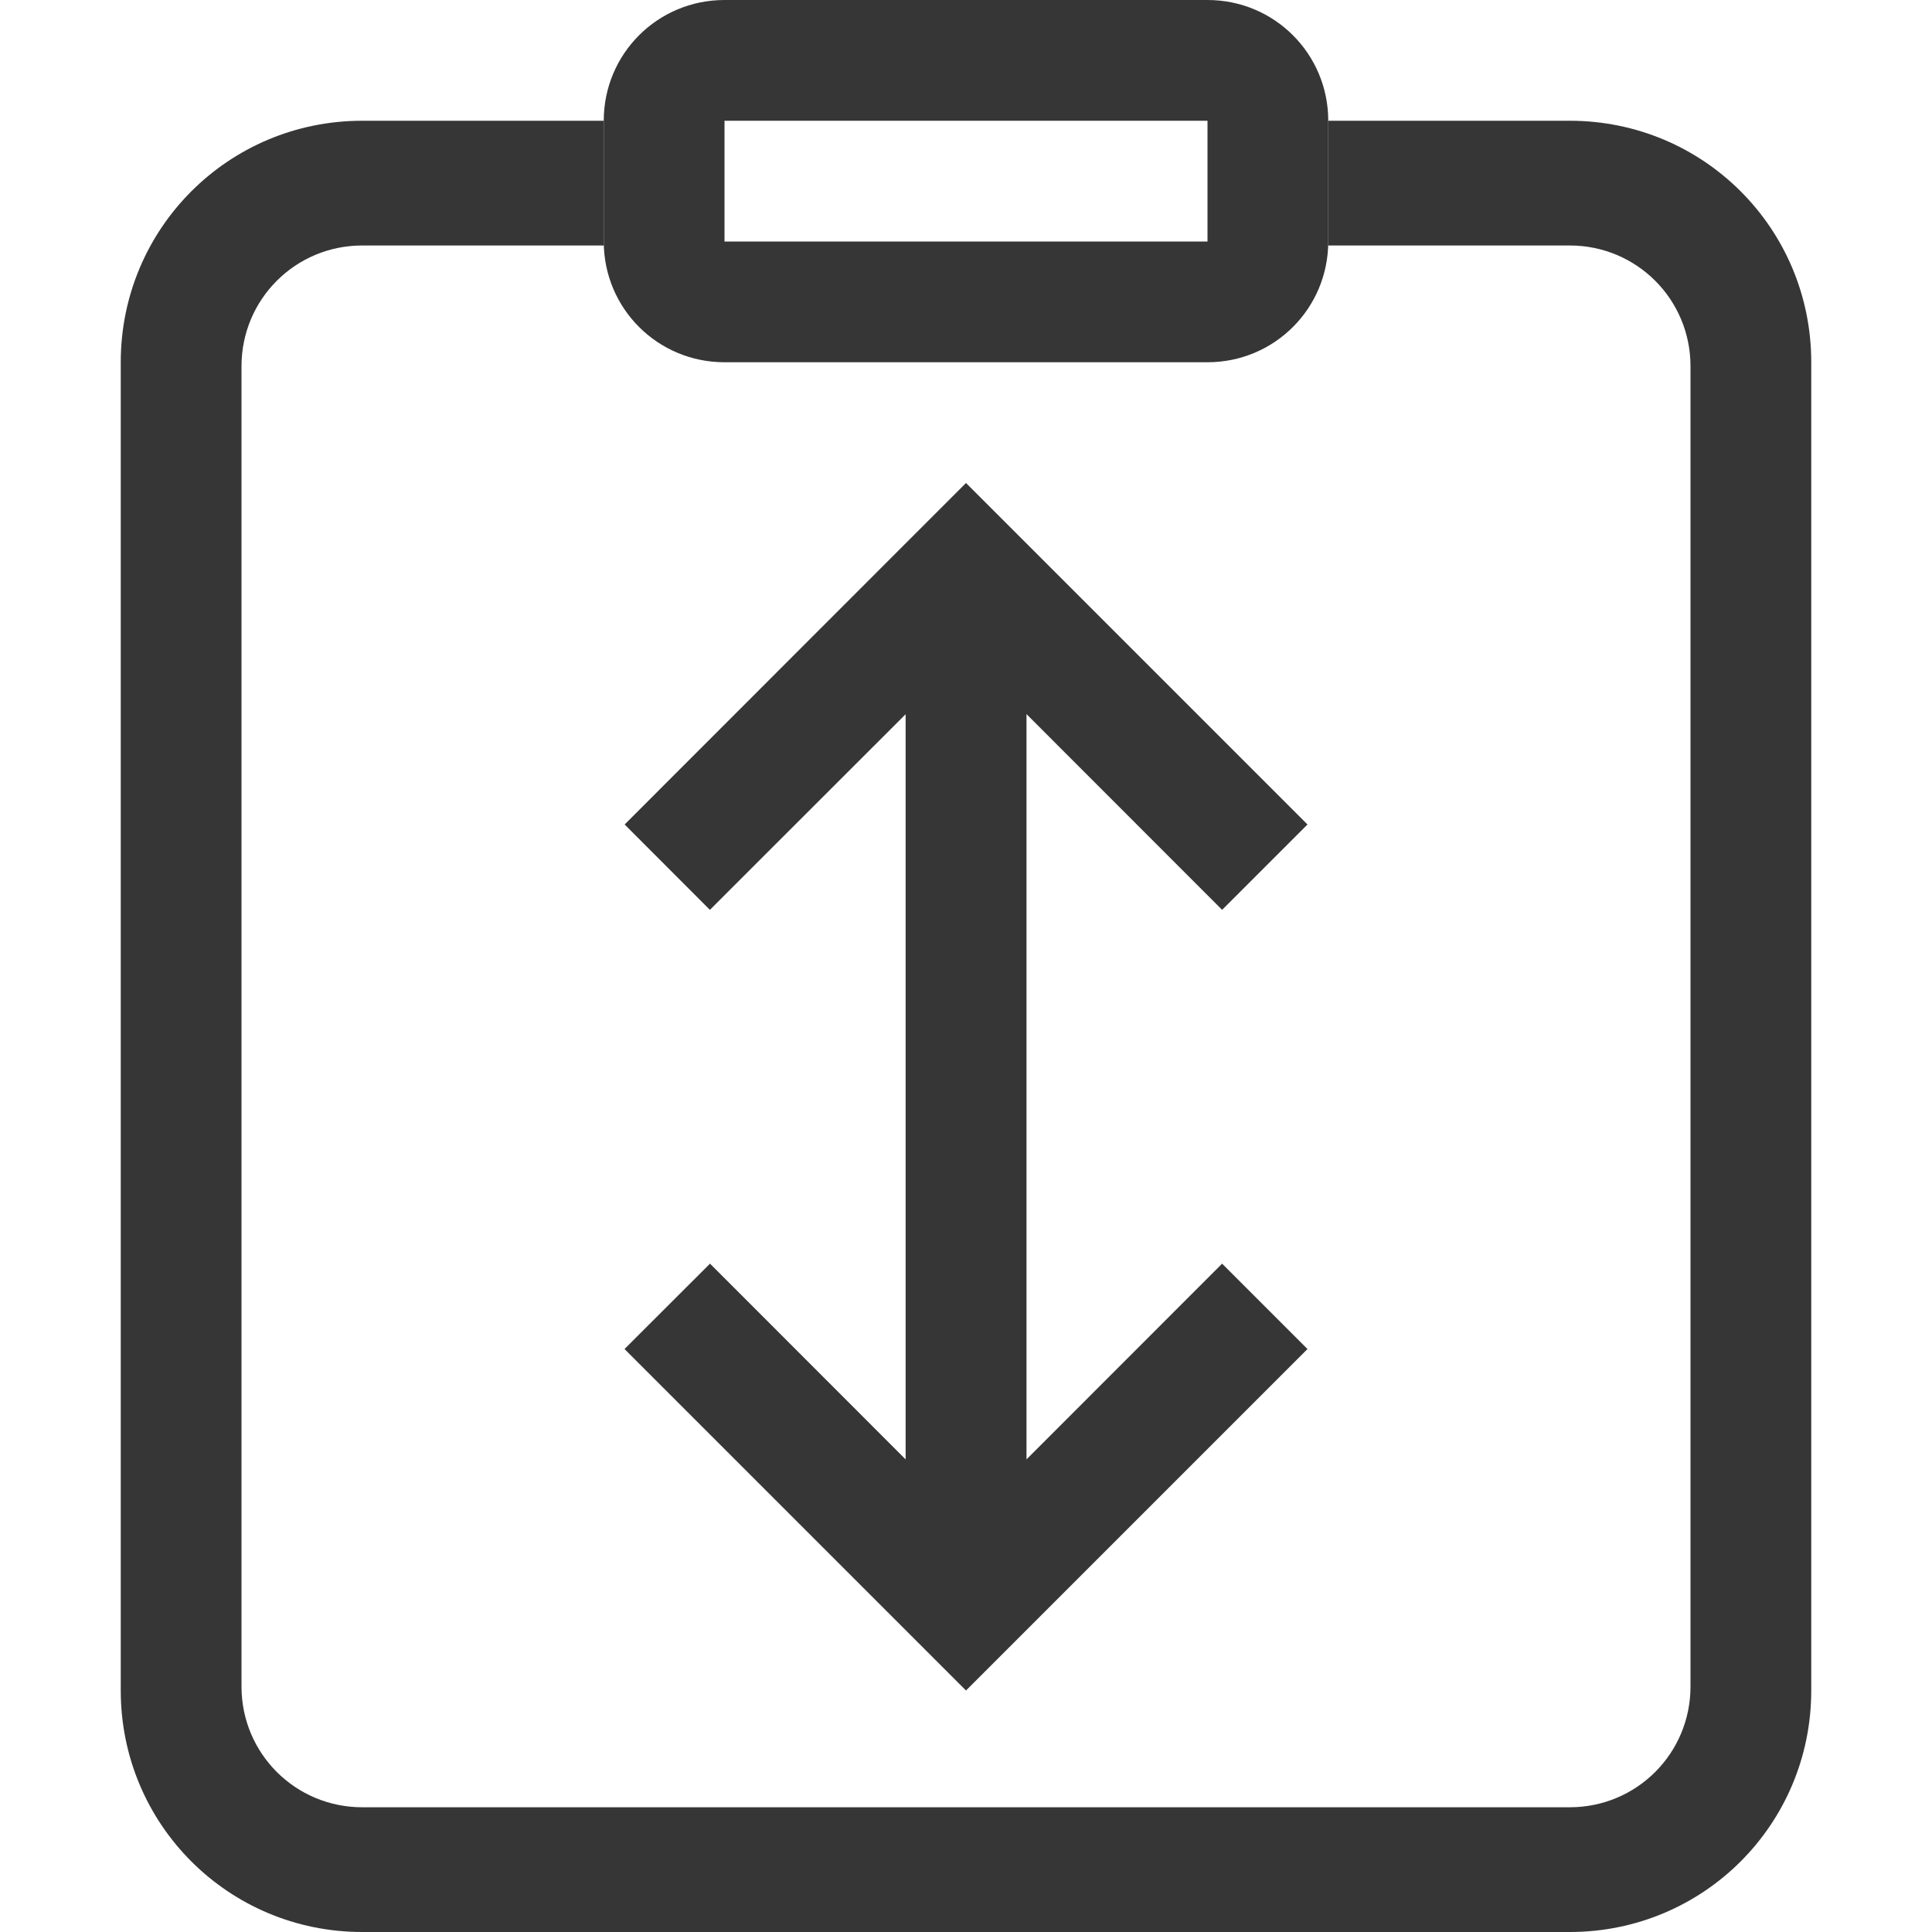 <?xml version="1.0" encoding="UTF-8"?>
<svg width="16" height="16" xmlns="http://www.w3.org/2000/svg">
 <path d="M3 1c-1.108 0-2 .892-2 2v11c0 1.108.892 2 2 2h10c1.108 0 2-.892 2-2V3c0-1.108-.892-2-2-2h-2v1l-.002.033H13c.554 0 1 .446 1 1v10.934c0 .554-.446 1-1 1H3c-.554 0-1-.446-1-1V3.033c0-.554.446-1 1-1h2.002L5 2V1H3z" fill="#363636"/>
 <path d="M6 0c-.554 0-1 .446-1 1v1c0 .554.446 1 1 1h4c.554 0 1-.446 1-1V1c0-.554-.446-1-1-1zm0 1h4v1H6z" fill="#363636"/>
 <path transform="translate(-45.07 -567.36)" d="m53.07 571.36-0.707 0.707-2.12 2.121 0.706 0.707 1.621-1.62v6.171l-1.62-1.621-0.708 0.707 2.828 2.828 2.828-2.828-0.707-0.707-1.62 1.621v-6.172l1.62 1.621 0.707-0.707z" fill="#363636" stroke-linecap="round" stroke-linejoin="round" style="paint-order:stroke fill markers"/>
</svg>

